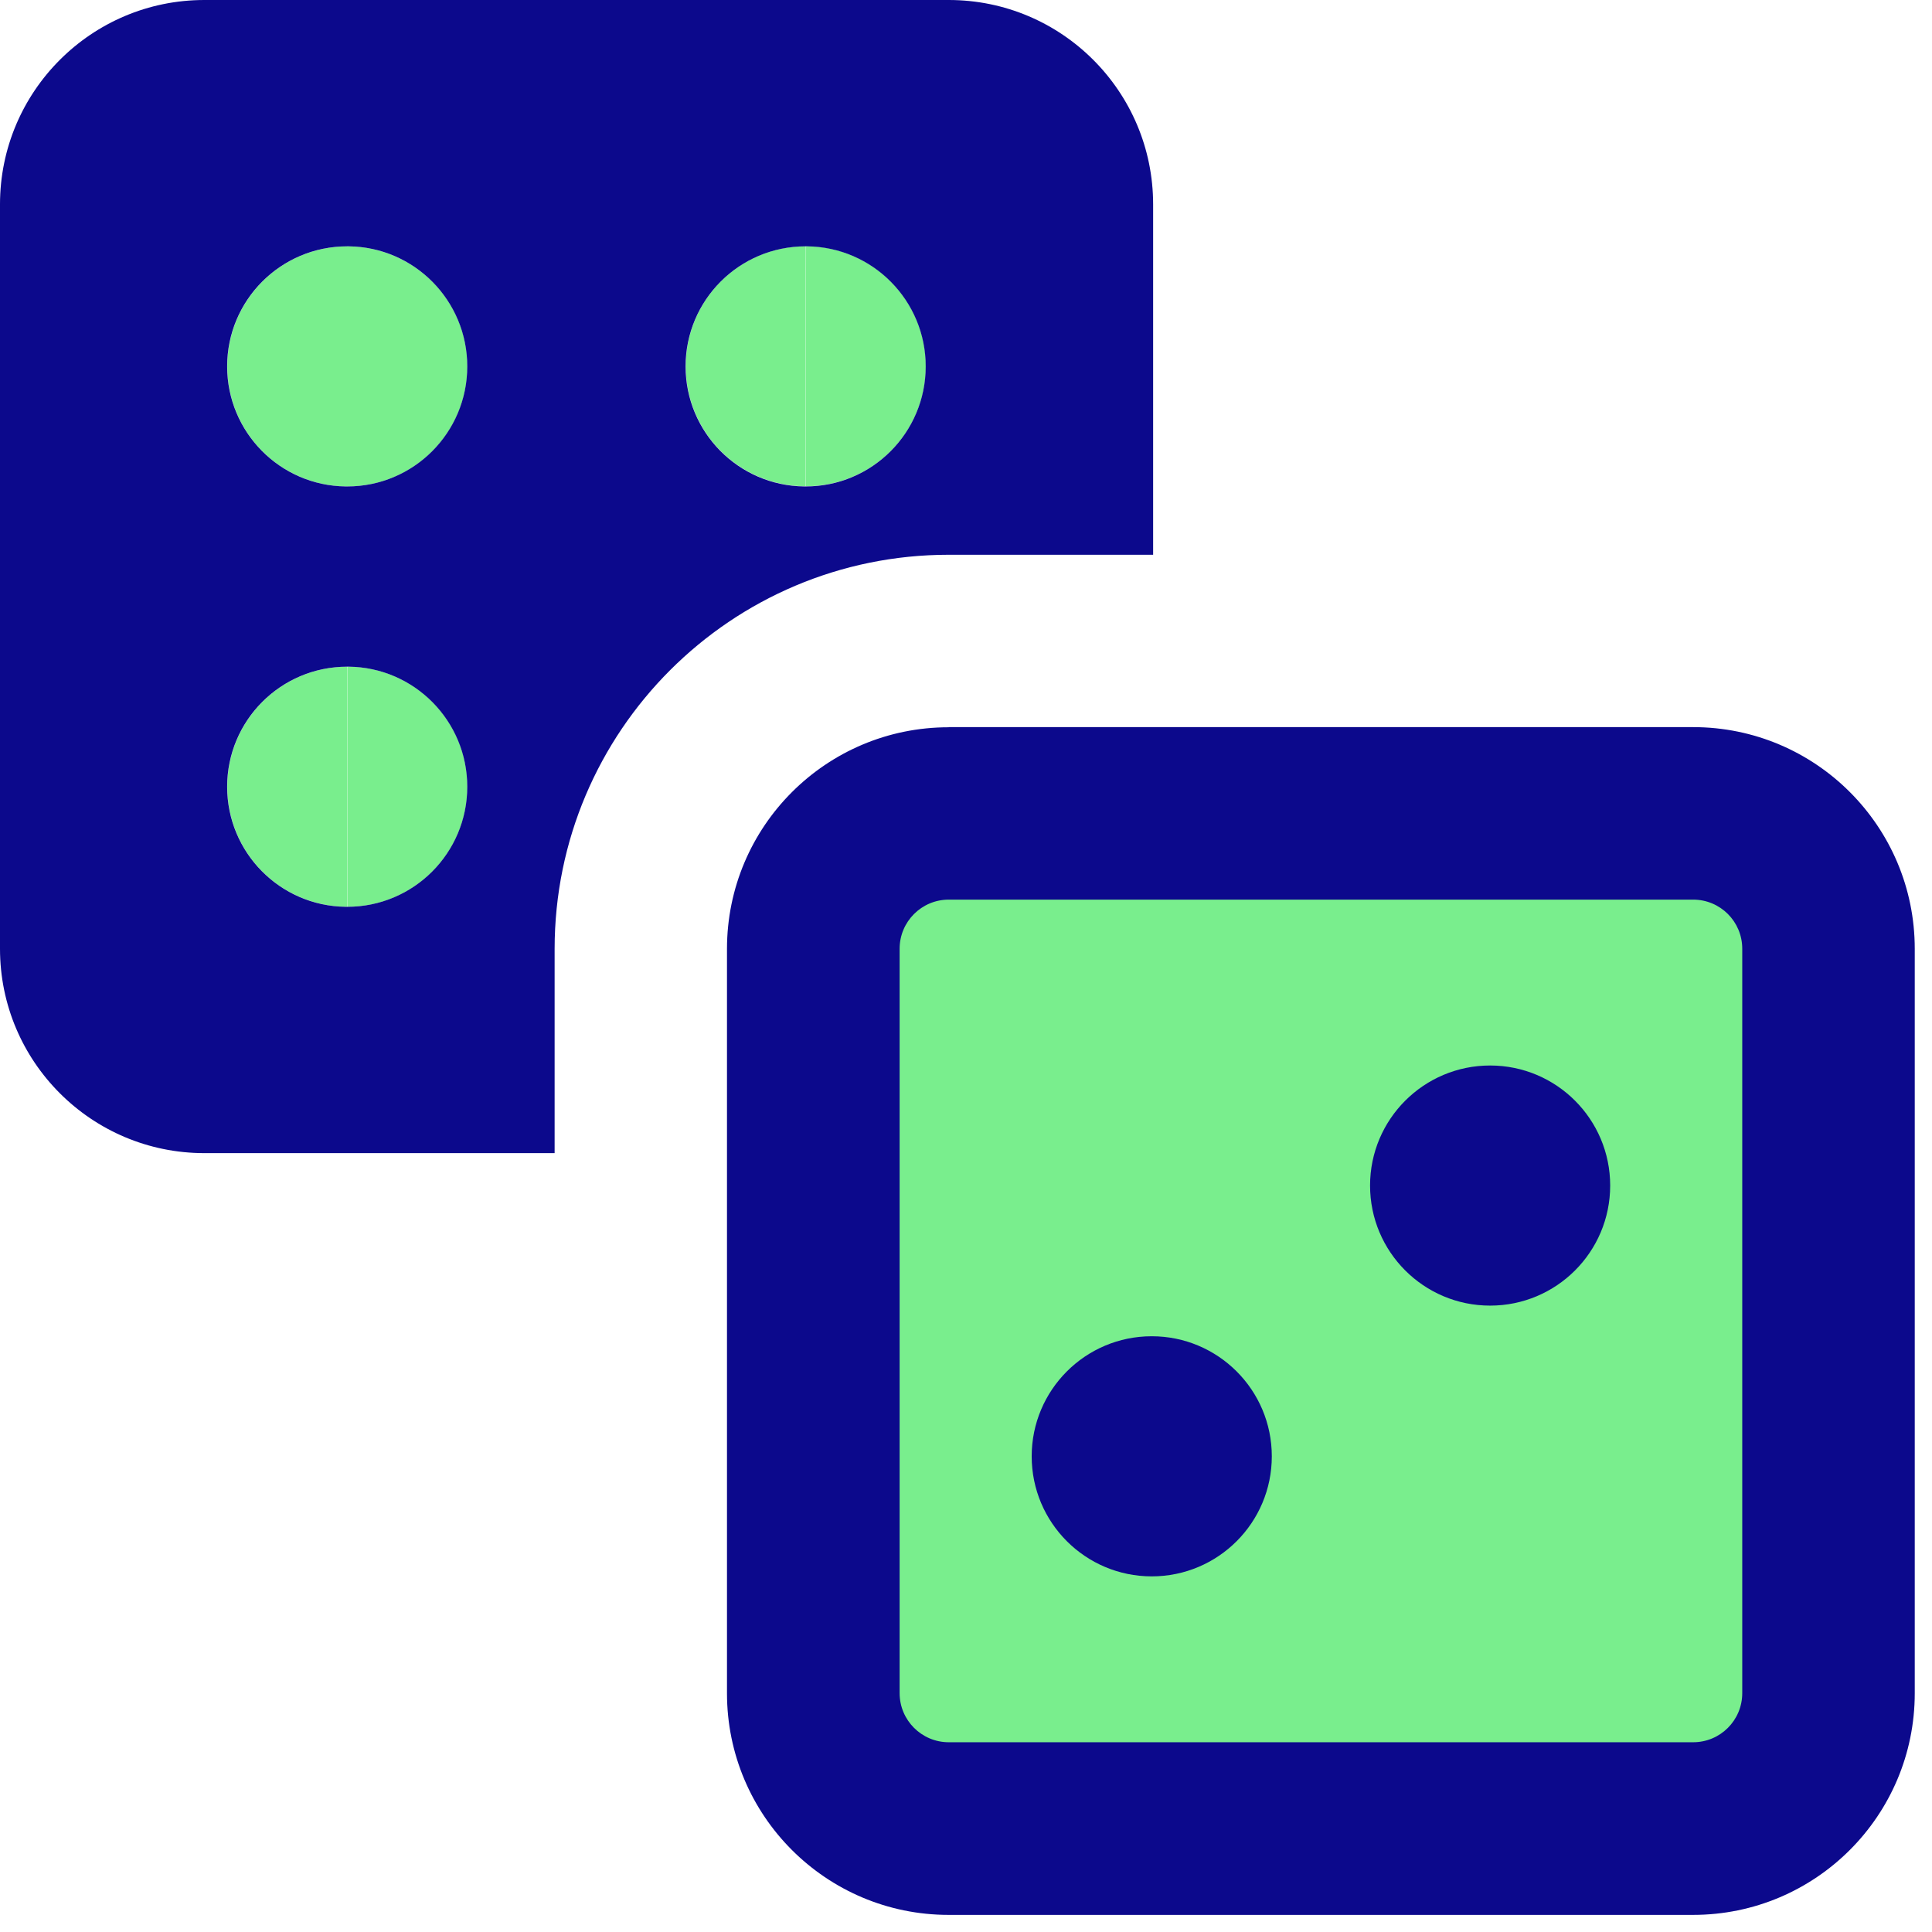 <svg xmlns="http://www.w3.org/2000/svg" fill="none" viewBox="0 0 14 14" id="Dices-Entertainment-Gaming-Dices--Streamline-Core">
  <desc>
    Dices Entertainment Gaming Dices Streamline Icon: https://streamlinehq.com
  </desc>
  <g id="dices-entertainment-gaming-dices">
    <g id="Group 4779">
      <path id="Union" fill="#79ee8d" fill-rule="evenodd" d="M2.515 3.525c-0.48 -0.001 -0.868 -0.39 -0.868 -0.87 0 -0.481 0.39 -0.87 0.87 -0.87h0.001c0.48 0.001 0.869 0.39 0.869 0.87 0 0.481 -0.39 0.87 -0.87 0.87l-0.002 0ZM12.269 5.895H6.875c-0.542 0 -0.981 0.439 -0.981 0.981v5.394c0 0.542 0.439 0.981 0.981 0.981H12.269c0.542 0 0.981 -0.439 0.981 -0.981V6.875c0 -0.542 -0.439 -0.981 -0.981 -0.981ZM2.519 4.831c0.48 0.001 0.868 0.39 0.868 0.87 0 0.481 -0.39 0.87 -0.87 0.87l0.002 -1.74Zm-0.004 1.74c-0.48 -0.001 -0.868 -0.39 -0.868 -0.87 0 -0.481 0.39 -0.87 0.87 -0.87l-0.002 1.74Zm3.326 -4.787c0.48 0.001 0.868 0.39 0.868 0.87 0 0.481 -0.39 0.87 -0.87 0.87m-0.002 0c-0.48 -0.001 -0.868 -0.39 -0.868 -0.87 0 -0.481 0.39 -0.87 0.87 -0.87" clip-rule="evenodd" stroke-width="1"></path>
    </g>
    <path id="Union_2" fill="#0c098c" fill-rule="evenodd" d="M0 1.481C0 0.663 0.663 0 1.481 0H6.875c0.818 0 1.481 0.663 1.481 1.481v2.539H6.875c-1.577 0 -2.856 1.279 -2.856 2.856v1.48H1.481C0.663 8.356 0 7.693 0 6.875V1.481Zm1.646 1.174c0 0.477 0.384 0.865 0.86 0.87l0.01 0c0.481 0 0.87 -0.39 0.87 -0.87 0 -0.477 -0.384 -0.865 -0.86 -0.87l-0.01 -0c-0.481 0 -0.87 0.39 -0.87 0.87Zm0 3.046c0 0.477 0.384 0.865 0.86 0.87l0.01 0c0.481 0 0.87 -0.39 0.87 -0.87 0 -0.477 -0.384 -0.865 -0.86 -0.87l-0.01 -0c-0.481 0 -0.87 0.39 -0.87 0.87Zm3.322 -3.046c0 0.477 0.384 0.865 0.86 0.87l0.01 0c0.481 0 0.87 -0.39 0.87 -0.87 0 -0.477 -0.384 -0.865 -0.86 -0.87l-0.01 -0c-0.481 0 -0.87 0.39 -0.87 0.87Zm1.906 2.615c-0.887 0 -1.606 0.719 -1.606 1.606v5.394c0 0.887 0.719 1.606 1.606 1.606H12.269c0.887 0 1.606 -0.719 1.606 -1.606V6.875c0 -0.887 -0.719 -1.606 -1.606 -1.606H6.875ZM6.519 6.875c0 -0.196 0.159 -0.356 0.356 -0.356H12.269c0.197 0 0.356 0.159 0.356 0.356v5.394c0 0.197 -0.159 0.356 -0.356 0.356H6.875c-0.196 0 -0.356 -0.159 -0.356 -0.356V6.875Zm3.409 1.716c0 -0.481 0.39 -0.87 0.87 -0.87 0.481 0 0.87 0.39 0.87 0.87 0 0.481 -0.39 0.87 -0.87 0.87 -0.481 0 -0.87 -0.39 -0.87 -0.87ZM8.346 9.683c-0.481 0 -0.87 0.39 -0.87 0.87 0 0.481 0.39 0.87 0.87 0.87 0.481 0 0.87 -0.39 0.87 -0.87 0 -0.481 -0.39 -0.87 -0.87 -0.87Z" clip-rule="evenodd" stroke-width="1"></path>
  </g>
</svg>